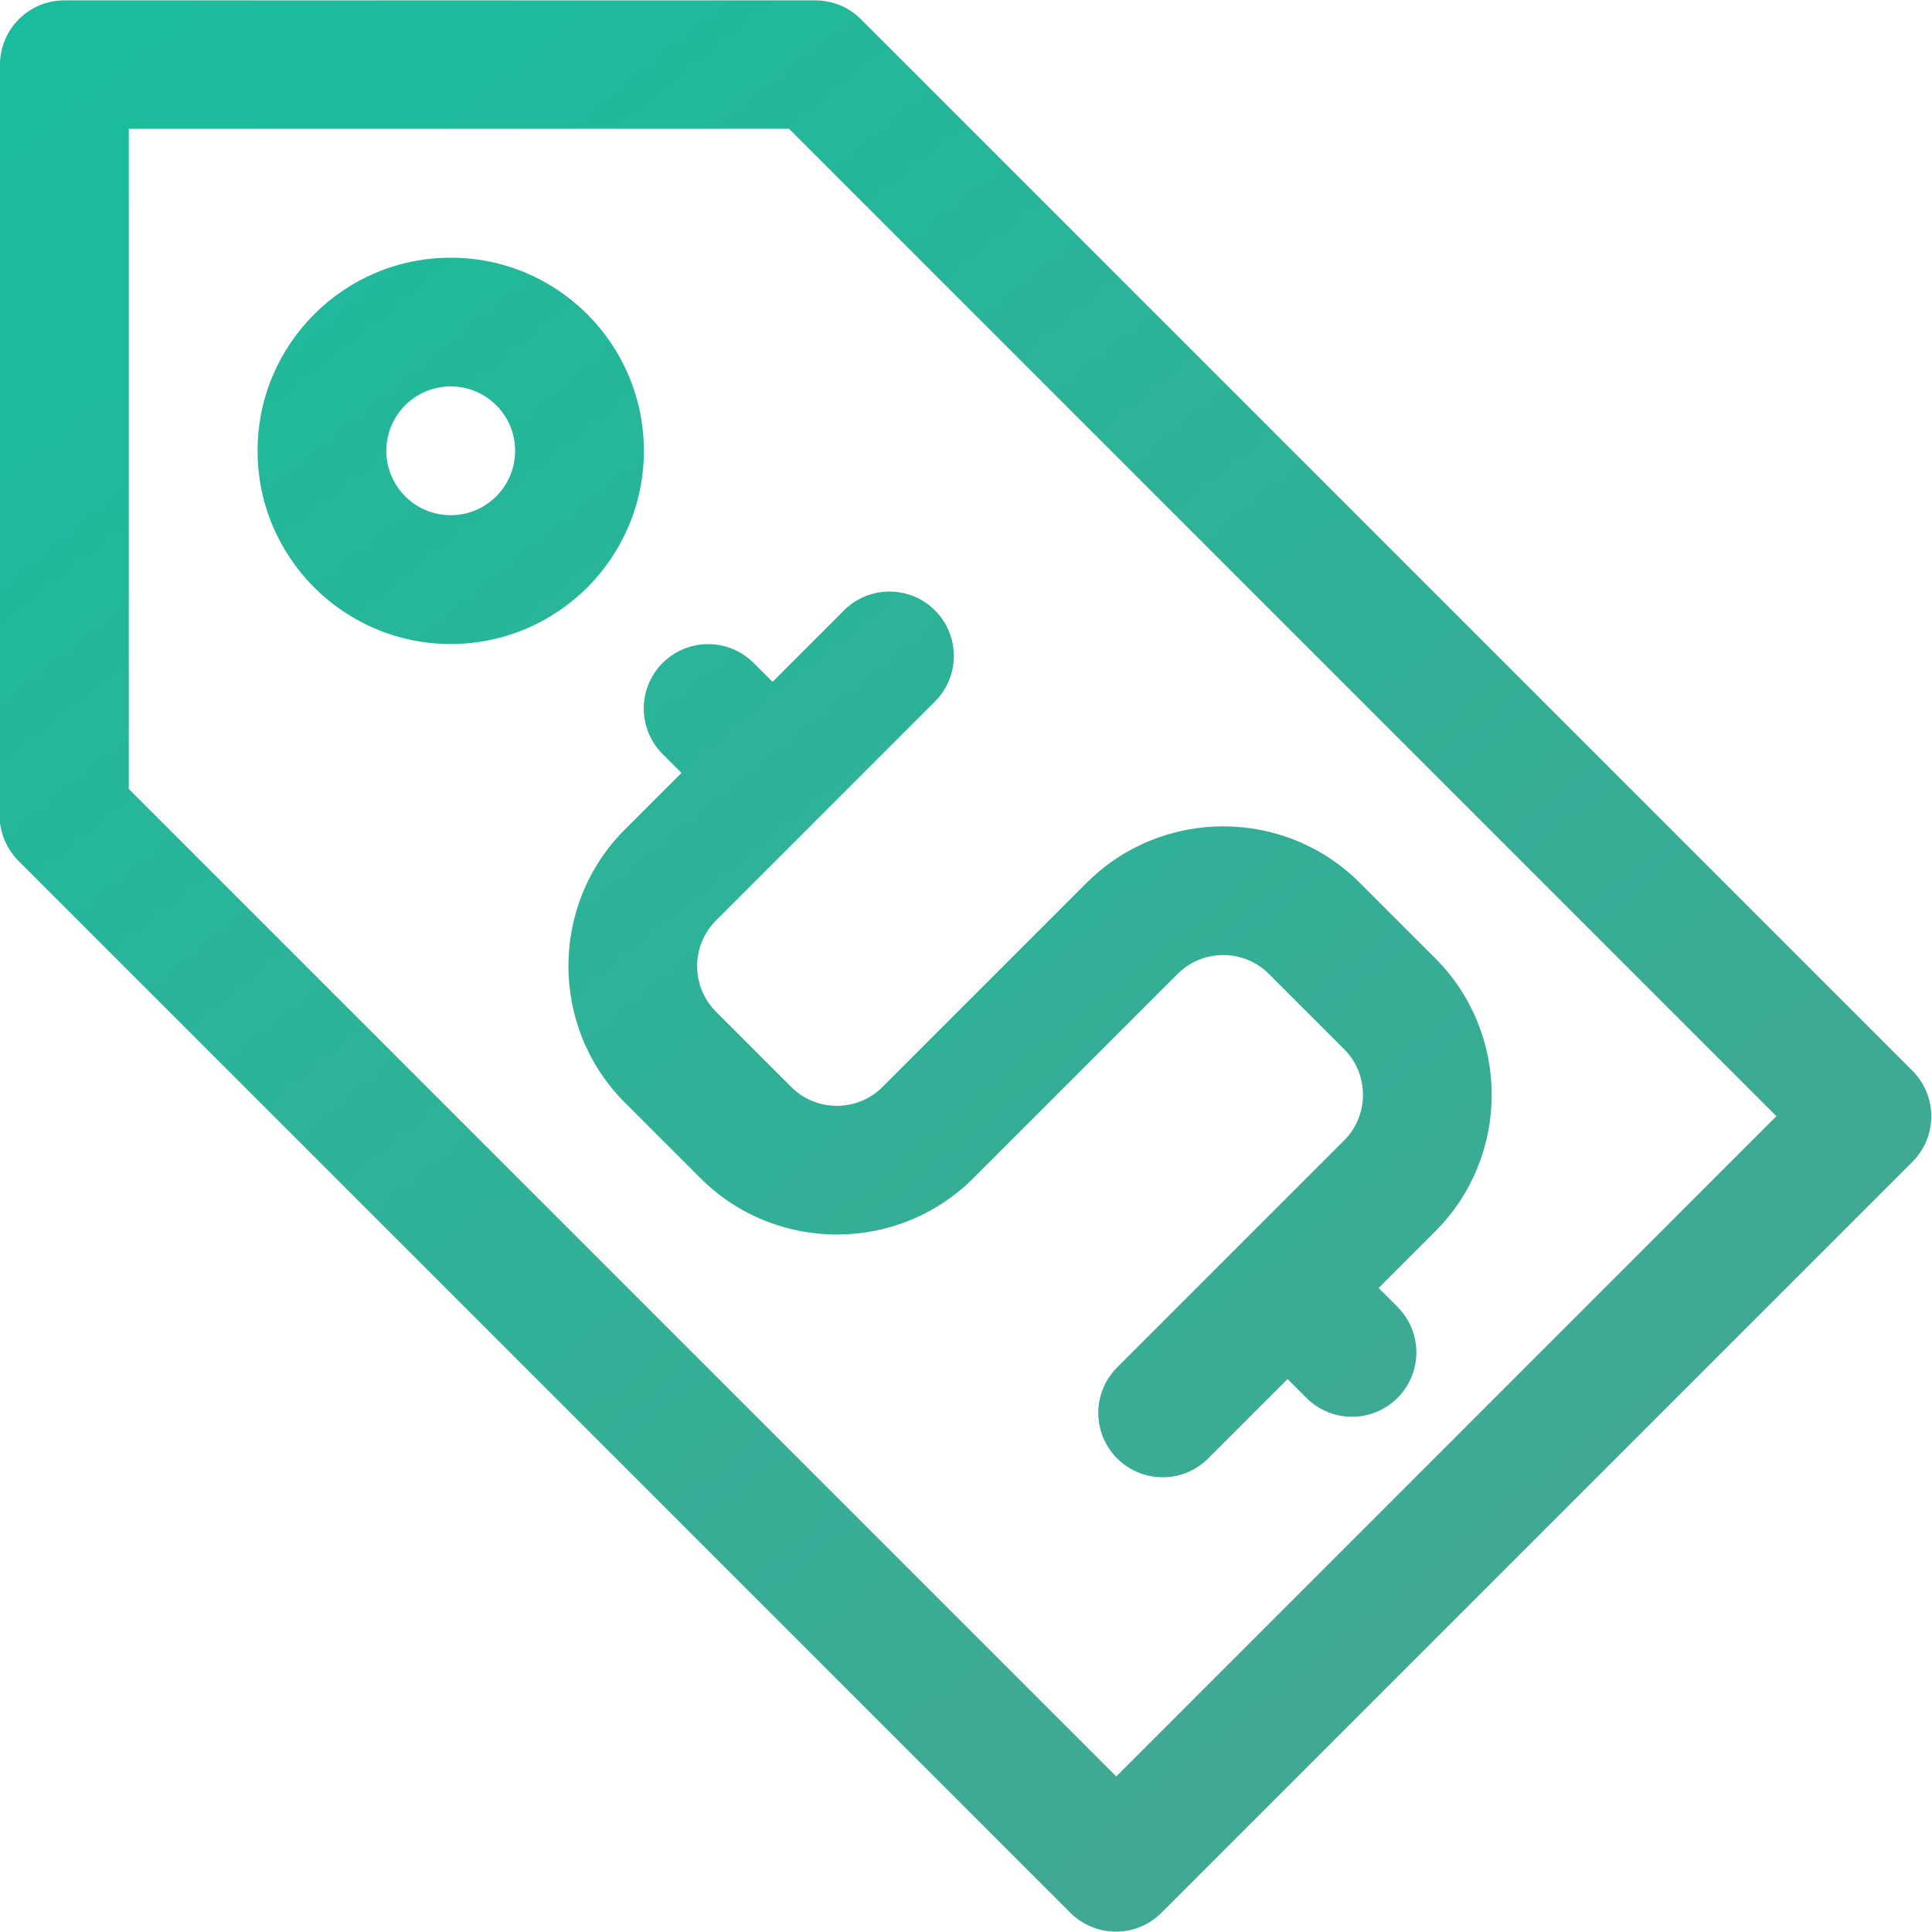 <svg width="283.5" height="283.5" version="1.1" viewBox="0 0 283.5 283.5" xmlns="http://www.w3.org/2000/svg">
	<defs>
		<linearGradient id="grad" x1="0" y1="0" x2="1" y2="1">
			<stop offset="0%" stop-color="#1abc9c"/>
			<stop offset="100%" stop-color="#529f90"/>
		</linearGradient>
	</defs>
	<path d="m202.3 189 2.768 2.768c3.691 3.689 3.691 9.672 0 13.36-3.689 3.69-9.671 3.69-13.36 0l-2.768-2.768-11.65 11.65c-3.689 3.689-9.672 3.689-13.36 0-3.689-3.69-3.689-9.672 0-13.36l33.32-33.32c1.833-1.834 2.751-4.256 2.751-6.682s-0.917-4.847-2.751-6.681v-5.3e-4l-11.07-11.07c-1.835-1.835-4.256-2.752-6.683-2.752-2.425 0-4.847 0.917-6.681 2.752l-29.97 29.97c-5.524 5.526-12.79 8.289-20.04 8.289-7.256 0-14.52-2.763-20.04-8.289l-11.07-11.07-5.34e-4 -5.4e-4c-5.525-5.525-8.287-12.79-8.287-20.04 0-7.257 2.763-14.52 8.287-20.04h5.34e-4l8.304-8.304-2.768-2.768c-3.69-3.689-3.69-9.672 0-13.36 3.689-3.689 9.672-3.689 13.36 0l2.768 2.768 10.48-10.48c3.69-3.689 9.672-3.689 13.36 0 3.689 3.691 3.689 9.672 0 13.36l-32.15 32.15h-4e-4c-1.833 1.833-2.751 4.255-2.751 6.681 0 2.425 0.918 4.848 2.751 6.681h4e-4l11.07 11.07c1.834 1.834 4.256 2.752 6.682 2.752 2.425 0 4.847-0.918 6.682-2.752l29.97-29.97c5.525-5.525 12.79-8.288 20.04-8.288 7.257 0 14.52 2.763 20.04 8.288l11.07 11.07c5.524 5.525 8.288 12.79 8.288 20.04 0 7.257-2.764 14.52-8.288 20.04v5.3e-4zm-183.4-170.1v96.87l144.9 144.9 96.87-96.88-144.9-144.9zm-18.9 100.8v-110.2c0-5.219 4.23-9.448 9.448-9.448h110.2v0.001c2.418 0 4.836 0.921 6.681 2.767l154.3 154.3c3.689 3.69 3.689 9.672 0 13.36l-110.2 110.2c-3.689 3.69-9.672 3.69-13.36 0l-154.3-154.3c-1.744-1.715-2.826-4.1-2.826-6.74zm66.14-25.2c-7.827 0-14.91-3.173-20.04-8.304-5.129-5.129-8.303-12.22-8.303-20.04 0-7.827 3.173-14.91 8.303-20.04 5.13-5.131 12.22-8.304 20.04-8.304 7.826 0 14.91 3.173 20.04 8.304 5.13 5.129 8.303 12.22 8.303 20.04 0 7.827-3.173 14.91-8.303 20.04-5.13 5.131-12.22 8.304-20.04 8.304zm-6.682-21.67c1.709 1.709 4.072 2.768 6.682 2.768 2.609 0 4.972-1.059 6.682-2.768 1.709-1.709 2.767-4.072 2.767-6.681s-1.058-4.973-2.767-6.681c-1.709-1.709-4.072-2.768-6.682-2.768-2.61 0-4.973 1.059-6.682 2.768-1.709 1.708-2.767 4.072-2.767 6.681s1.058 4.972 2.767 6.681" fill="url(#grad)"/>
</svg>
